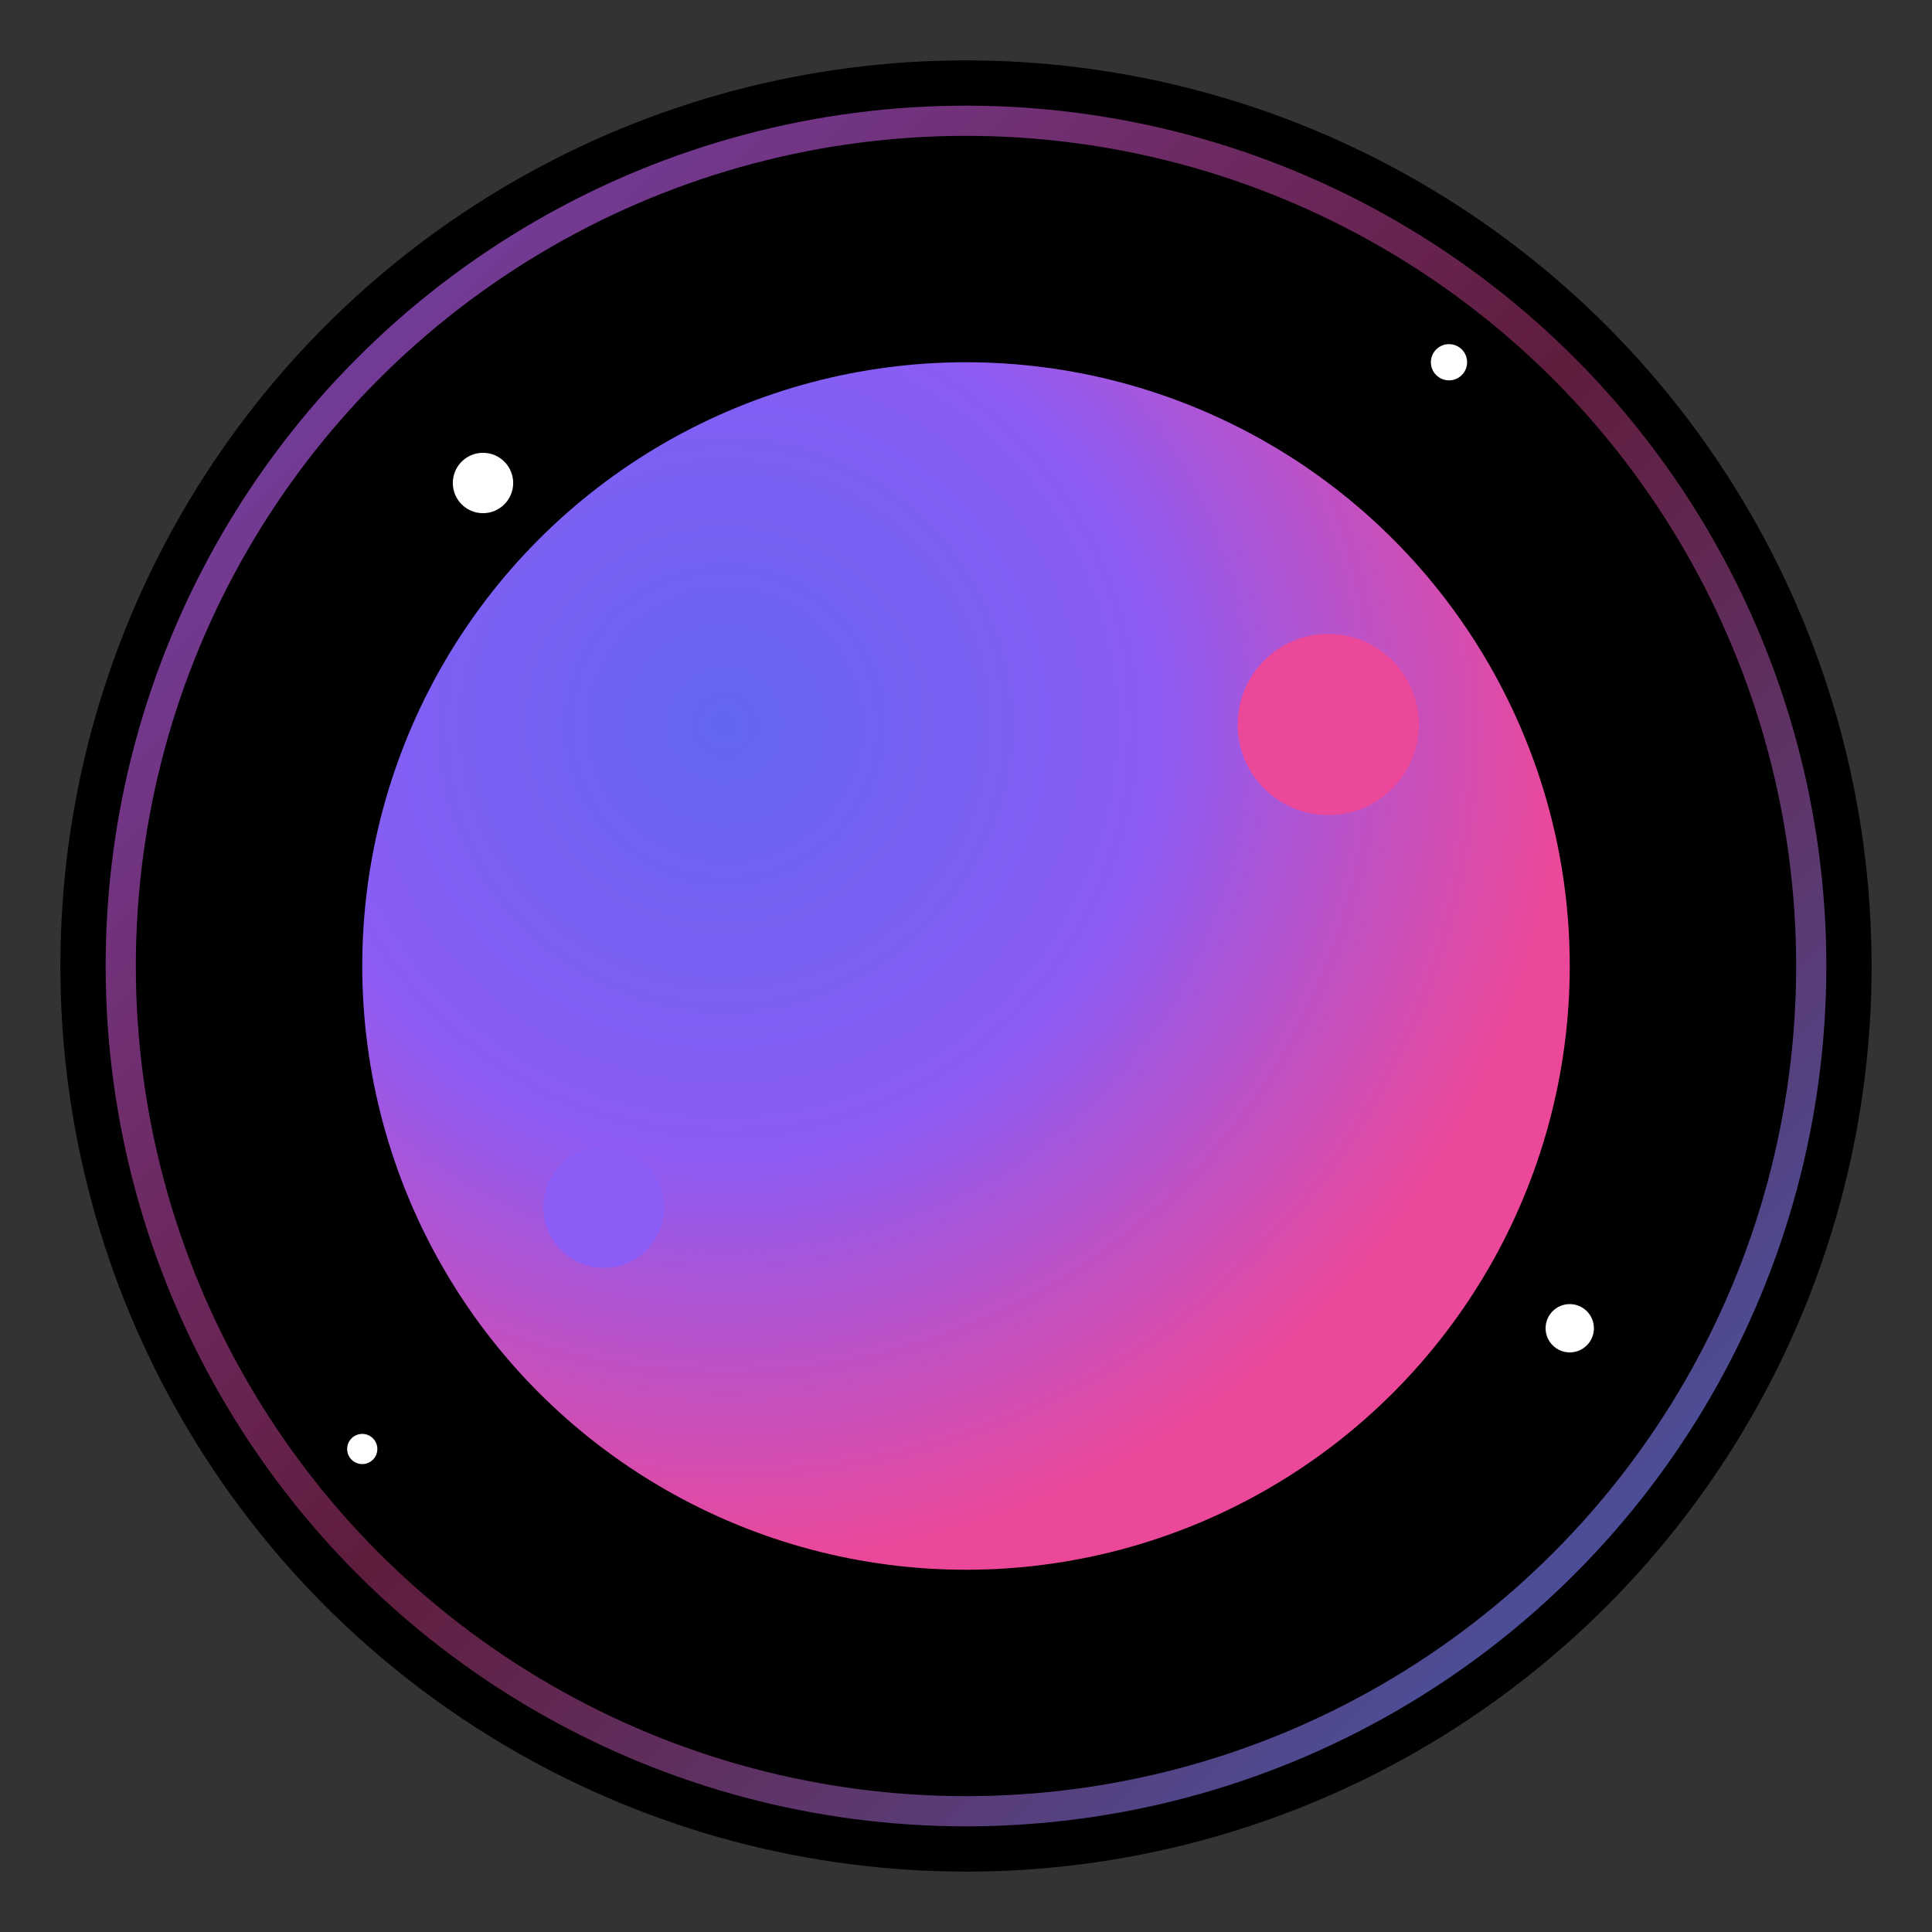 <svg width="32" height="32" viewBox="0 0 32 32" fill="none" xmlns="http://www.w3.org/2000/svg">
  <rect x="0" y="0" width="32" height="32" fill="#333333" stroke="none"/>
  <!-- Cosmic background -->
  <circle cx="16" cy="16" r="15" fill="black"/>
  
  <!-- Central cosmic element -->
  <circle cx="16" cy="16" r="10" fill="url(#cosmicGradient)"/>
  
  <!-- Orbital elements -->
  <circle cx="16" cy="16" r="14" stroke="url(#orbitGradient)" stroke-width="0.5" fill="none"/>
  <circle cx="22" cy="12" r="1.5" fill="#EC4899"/>
  <circle cx="10" cy="20" r="1" fill="#8B5CF6"/>
  
  <!-- Star details -->
  <circle cx="8" cy="8" r="0.5" fill="#FFFFFF"/>
  <circle cx="24" cy="6" r="0.3" fill="#FFFFFF"/>
  <circle cx="26" cy="22" r="0.4" fill="#FFFFFF"/>
  <circle cx="6" cy="24" r="0.25" fill="#FFFFFF"/>
  
  <defs>
    <radialGradient id="cosmicGradient" cx="30%" cy="30%" r="70%">
      <stop offset="0%" stop-color="#6366F1"/>
      <stop offset="50%" stop-color="#8B5CF6"/>
      <stop offset="100%" stop-color="#EC4899"/>
    </radialGradient>
    
    <linearGradient id="orbitGradient" x1="0%" y1="0%" x2="100%" y2="100%">
      <stop offset="0%" stop-color="#8B5CF6" stop-opacity="0.8"/>
      <stop offset="50%" stop-color="#EC4899" stop-opacity="0.4"/>
      <stop offset="100%" stop-color="#3B82F6" stop-opacity="0.8"/>
    </linearGradient>
  </defs>
</svg>